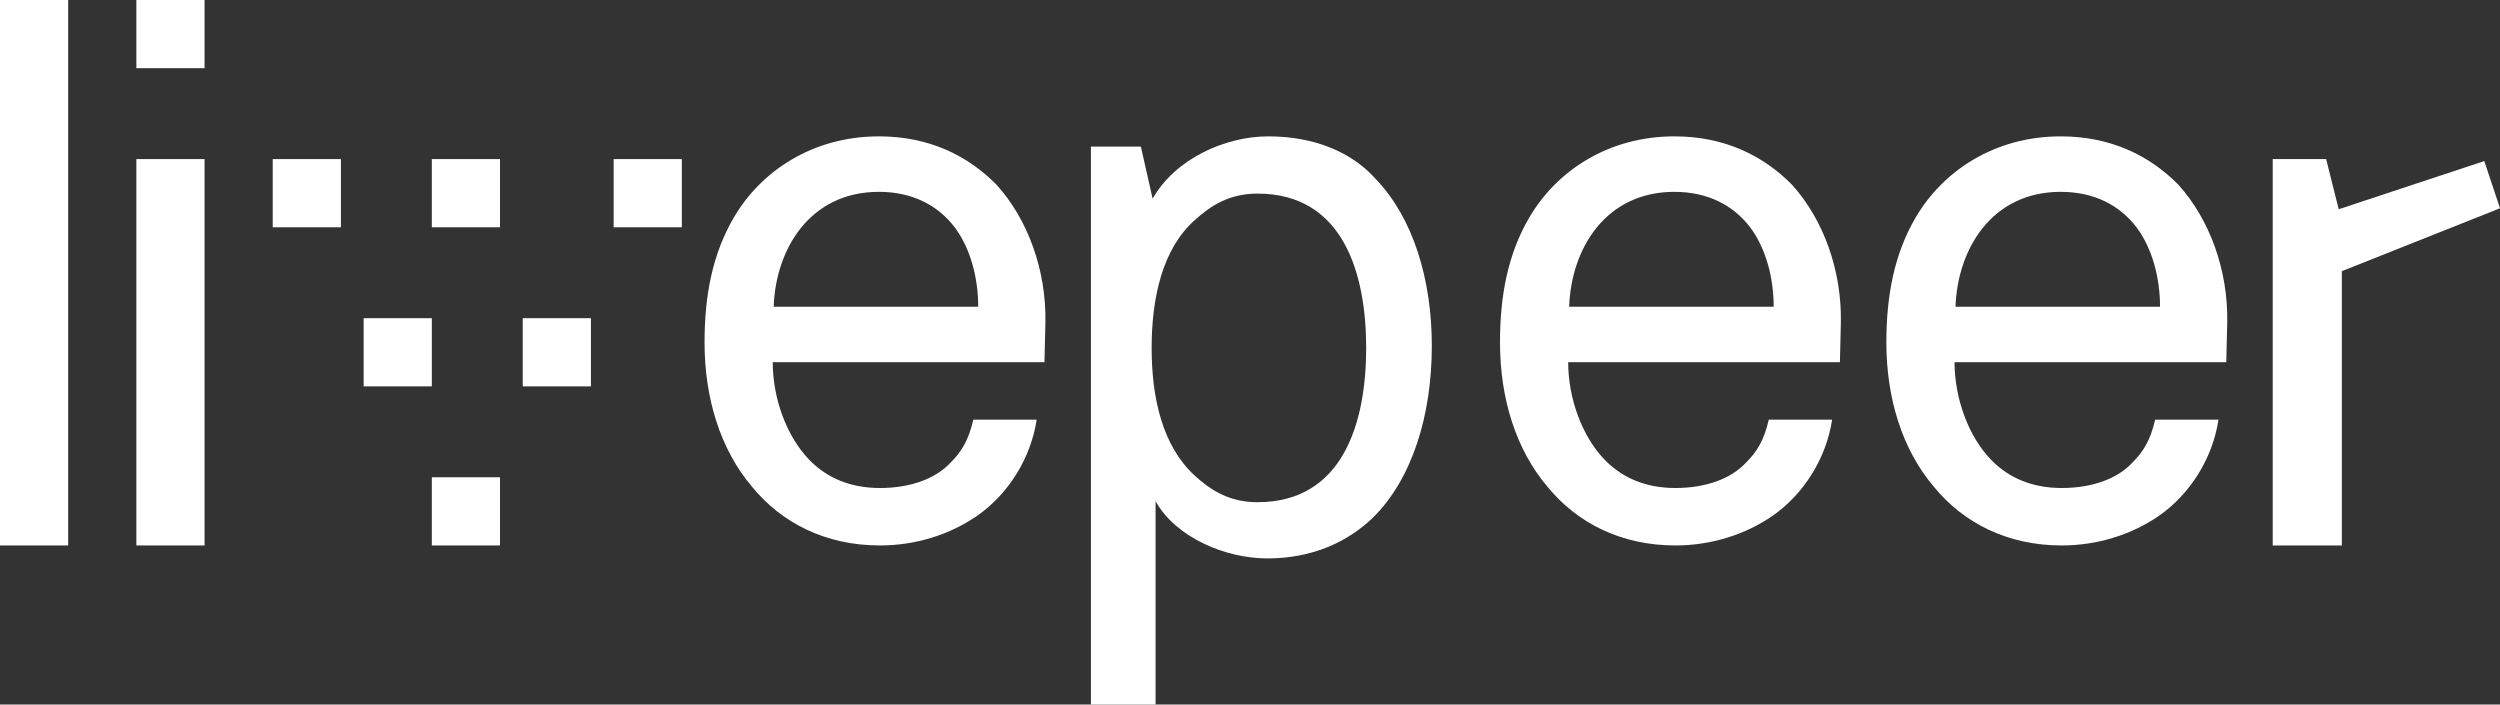 <?xml version="1.0" encoding="UTF-8"?>
<svg width="110px" height="31px" viewBox="0 0 110 31" version="1.1" xmlns="http://www.w3.org/2000/svg" xmlns:xlink="http://www.w3.org/1999/xlink">
    <rect x="0" y="0" width="110" height="31" fill="#333333" stroke="none"/>
    <!-- Generator: Sketch 52.5 (67469) - http://www.bohemiancoding.com/sketch -->
    <title>logo</title>
    <desc>Created with Sketch.</desc>
    <g id="Page-1" stroke="none" stroke-width="1" fill="none" fill-rule="evenodd">
        <g id="Desktop" transform="translate(-44, -22)" fill="#FFFFFF">
            <g id="logo" transform="translate(44, 22)">
                <path d="M38.671,6 C35.757,6 33.485,7.525 32.286,9.574 C31.343,11.186 31,13.017 31,15.065 C31,17.506 31.686,19.772 33.1,21.429 C34.385,22.998 36.314,24 38.713,24 C40.299,24 41.799,23.521 42.999,22.692 C44.37,21.734 45.356,20.165 45.613,18.465 L42.827,18.465 C42.613,19.38 42.313,19.86 41.842,20.339 C41.156,21.08 40.042,21.472 38.713,21.472 C37.428,21.472 36.399,21.036 35.628,20.252 C34.6,19.206 34,17.506 34,15.937 L45.956,15.937 L45.998,14.194 C46.041,11.884 45.227,9.661 43.856,8.136 C42.57,6.828 40.856,6 38.671,6 Z M34.043,13.496 C34.128,10.969 35.628,8.441 38.671,8.441 C40.17,8.441 41.285,9.051 42.013,10.01 C42.699,10.925 43.042,12.232 43.042,13.496 L34.043,13.496 Z" id="Shape" fill-rule="nonzero"></path>
                <path d="M55.802,6 C53.905,6 51.707,6.989 50.716,8.743 L50.198,6.45 L48,6.45 L48,31 L50.845,31 L50.845,22.052 C51.75,23.671 53.948,24.57 55.759,24.57 C57.741,24.57 59.293,23.851 60.414,22.772 C62.138,21.063 63,18.275 63,15.218 C63,12.295 62.181,9.597 60.543,7.888 C59.509,6.719 57.871,6 55.802,6 Z M55.328,22.097 C54.078,22.097 53.259,21.558 52.569,20.928 C51.147,19.624 50.672,17.511 50.672,15.308 C50.672,13.104 51.147,10.946 52.569,9.687 C53.259,9.058 54.078,8.518 55.328,8.518 C59.121,8.518 60.112,12.07 60.112,15.308 C60.112,18.545 59.121,22.097 55.328,22.097 Z" id="Shape" fill-rule="nonzero"></path>
                <path d="M73.671,6 C70.757,6 68.485,7.525 67.286,9.574 C66.343,11.186 66,13.017 66,15.065 C66,17.506 66.686,19.772 68.1,21.429 C69.385,22.998 71.314,24 73.713,24 C75.299,24 76.799,23.521 77.999,22.692 C79.37,21.734 80.356,20.165 80.613,18.465 L77.827,18.465 C77.613,19.38 77.313,19.86 76.842,20.339 C76.156,21.08 75.042,21.472 73.713,21.472 C72.428,21.472 71.399,21.036 70.628,20.252 C69.6,19.206 69,17.506 69,15.937 L80.956,15.937 L80.998,14.194 C81.041,11.884 80.227,9.661 78.856,8.136 C77.57,6.828 75.856,6 73.671,6 Z M69.043,13.496 C69.128,10.969 70.628,8.441 73.671,8.441 C75.17,8.441 76.285,9.051 77.013,10.01 C77.699,10.925 78.042,12.232 78.042,13.496 L69.043,13.496 Z" id="Shape" fill-rule="nonzero"></path>
                <path d="M90.671,6 C87.757,6 85.485,7.525 84.286,9.574 C83.343,11.186 83,13.017 83,15.065 C83,17.506 83.686,19.772 85.1,21.429 C86.385,22.998 88.314,24 90.713,24 C92.299,24 93.799,23.521 94.999,22.692 C96.37,21.734 97.356,20.165 97.613,18.465 L94.827,18.465 C94.613,19.38 94.313,19.86 93.842,20.339 C93.156,21.08 92.042,21.472 90.713,21.472 C89.428,21.472 88.399,21.036 87.628,20.252 C86.6,19.206 86,17.506 86,15.937 L97.956,15.937 L97.998,14.194 C98.041,11.884 97.227,9.661 95.856,8.136 C94.57,6.828 92.856,6 90.671,6 Z M86.043,13.496 C86.128,10.969 87.628,8.441 90.671,8.441 C92.17,8.441 93.285,9.051 94.013,10.01 C94.699,10.925 95.042,12.232 95.042,13.496 L86.043,13.496 Z" id="Shape" fill-rule="nonzero"></path>
                <polygon id="Path" points="110 9.163 109.309 7.087 102.903 9.206 102.35 7 100 7 100 24 103.041 24 103.041 11.931"></polygon>
                <rect id="Rectangle" x="19" y="21" width="3" height="3"></rect>
                <rect id="Rectangle" x="19" y="7" width="3" height="3"></rect>
                <rect id="Rectangle" x="27" y="7" width="3" height="3"></rect>
                <rect id="Rectangle" x="12" y="7" width="3" height="3"></rect>
                <rect id="Rectangle" x="23" y="14" width="3" height="3"></rect>
                <rect id="Rectangle" x="16" y="14" width="3" height="3"></rect>
                <rect id="Rectangle" x="6" y="0" width="3" height="3"></rect>
                <rect id="Rectangle" x="0" y="0" width="3" height="24"></rect>
                <rect id="Rectangle" x="6" y="7" width="3" height="17"></rect>
            </g>
        </g>
    </g>
</svg>